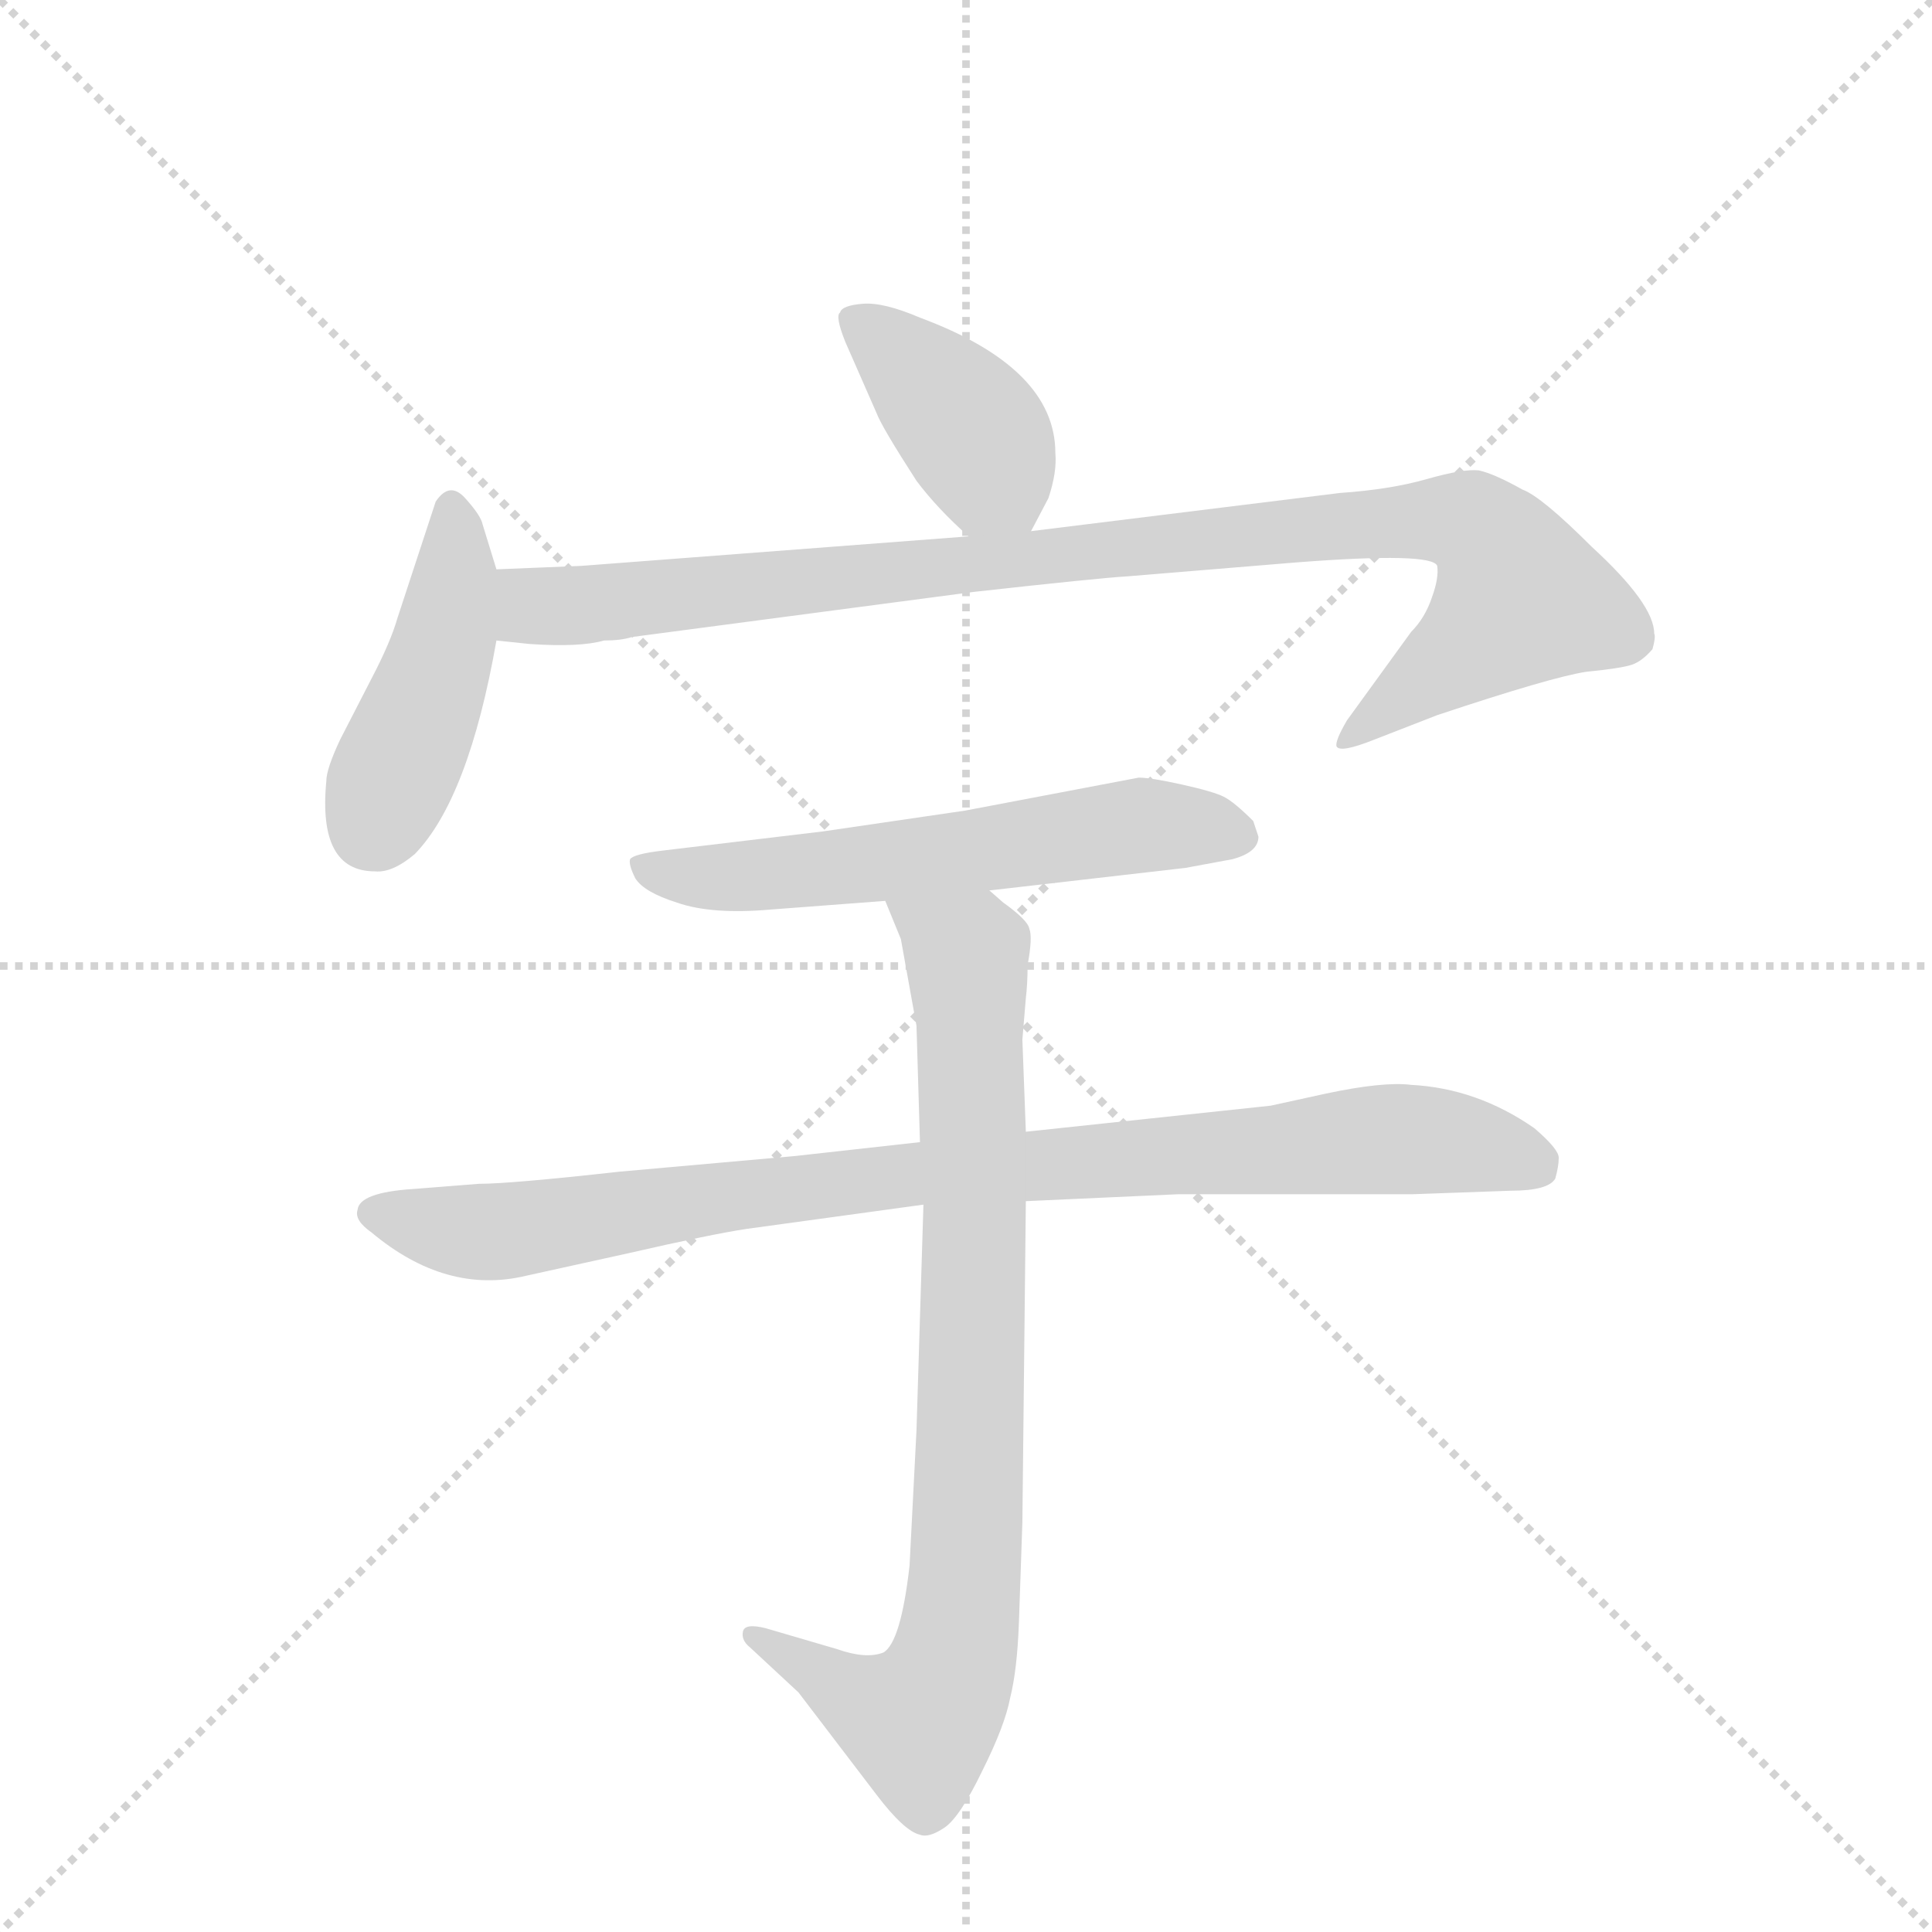 <svg version="1.1" viewBox="0 0 1024 1024" xmlns="http://www.w3.org/2000/svg">
  <g stroke="lightgray" stroke-dasharray="1,1" stroke-width="1" transform="scale(4, 4)">
    <line x1="0" y1="0" x2="256" y2="256"></line>
    <line x1="256" y1="0" x2="0" y2="256"></line>
    <line x1="128" y1="0" x2="128" y2="256"></line>
    <line x1="0" y1="128" x2="256" y2="128"></line>
  </g>
  <g transform="scale(0.92, -0.92) translate(60, -900)">
    <style type="text/css">
      
        @keyframes keyframes0 {
          from {
            stroke: blue;
            stroke-dashoffset: 404;
            stroke-width: 128;
          }
          57% {
            animation-timing-function: step-end;
            stroke: blue;
            stroke-dashoffset: 0;
            stroke-width: 128;
          }
          to {
            stroke: black;
            stroke-width: 1024;
          }
        }
        #make-me-a-hanzi-animation-0 {
          animation: keyframes0 0.579s both;
          animation-delay: 0s;
          animation-timing-function: linear;
        }
      
        @keyframes keyframes1 {
          from {
            stroke: blue;
            stroke-dashoffset: 451;
            stroke-width: 128;
          }
          59% {
            animation-timing-function: step-end;
            stroke: blue;
            stroke-dashoffset: 0;
            stroke-width: 128;
          }
          to {
            stroke: black;
            stroke-width: 1024;
          }
        }
        #make-me-a-hanzi-animation-1 {
          animation: keyframes1 0.617s both;
          animation-delay: 0.579s;
          animation-timing-function: linear;
        }
      
        @keyframes keyframes2 {
          from {
            stroke: blue;
            stroke-dashoffset: 1004;
            stroke-width: 128;
          }
          77% {
            animation-timing-function: step-end;
            stroke: blue;
            stroke-dashoffset: 0;
            stroke-width: 128;
          }
          to {
            stroke: black;
            stroke-width: 1024;
          }
        }
        #make-me-a-hanzi-animation-2 {
          animation: keyframes2 1.067s both;
          animation-delay: 1.196s;
          animation-timing-function: linear;
        }
      
        @keyframes keyframes3 {
          from {
            stroke: blue;
            stroke-dashoffset: 603;
            stroke-width: 128;
          }
          66% {
            animation-timing-function: step-end;
            stroke: blue;
            stroke-dashoffset: 0;
            stroke-width: 128;
          }
          to {
            stroke: black;
            stroke-width: 1024;
          }
        }
        #make-me-a-hanzi-animation-3 {
          animation: keyframes3 0.741s both;
          animation-delay: 2.263s;
          animation-timing-function: linear;
        }
      
        @keyframes keyframes4 {
          from {
            stroke: blue;
            stroke-dashoffset: 931;
            stroke-width: 128;
          }
          75% {
            animation-timing-function: step-end;
            stroke: blue;
            stroke-dashoffset: 0;
            stroke-width: 128;
          }
          to {
            stroke: black;
            stroke-width: 1024;
          }
        }
        #make-me-a-hanzi-animation-4 {
          animation: keyframes4 1.008s both;
          animation-delay: 3.004s;
          animation-timing-function: linear;
        }
      
        @keyframes keyframes5 {
          from {
            stroke: blue;
            stroke-dashoffset: 858;
            stroke-width: 128;
          }
          74% {
            animation-timing-function: step-end;
            stroke: blue;
            stroke-dashoffset: 0;
            stroke-width: 128;
          }
          to {
            stroke: black;
            stroke-width: 1024;
          }
        }
        #make-me-a-hanzi-animation-5 {
          animation: keyframes5 0.948s both;
          animation-delay: 4.011s;
          animation-timing-function: linear;
        }
      
    </style>
    
      <path d="M 534 594 L 544 613 Q 549 628 548 639 Q 548 688 470 717 Q 449 726 437 725 Q 425 724 424 720 Q 421 718 427 703 L 445 662 Q 448 654 468 623 Q 480 607 498 591 C 520 571 521 570 534 594 Z" fill="lightgray"></path>
    
      <path d="M 226 572 L 218 598 Q 217 603 208 613 Q 199 623 191 611 L 169 544 Q 165 530 154 509 L 136 474 Q 128 457 128 450 Q 123 398 156 398 Q 166 397 179 408 Q 210 440 226 531 L 226 572 Z" fill="lightgray"></path>
    
      <path d="M 275 574 L 226 572 C 196 571 196 534 226 531 L 245 529 Q 274 527 288 531 Q 298 531 304 533 L 501 559 Q 573 567 590 568 L 687 576 Q 765 582 768 574 Q 769 567 765 556 Q 761 544 753 536 L 716 485 Q 709 473 710 470 Q 712 466 732 474 L 768 488 Q 834 510 854 513 Q 874 515 880 517 Q 886 519 892 526 Q 894 533 893 535 Q 893 552 857 585 Q 828 614 817 618 Q 801 627 792 629 Q 783 630 762 624 Q 741 618 712 616 L 534 594 L 498 591 L 275 574 Z" fill="lightgray"></path>
    
      <path d="M 510 387 L 623 400 L 650 405 Q 665 409 665 418 L 662 427 Q 651 438 645 441 Q 639 444 621 448 Q 603 452 596 452 L 496 433 L 414 421 L 322 410 Q 305 408 303 405 Q 302 402 306 394 Q 311 386 330 380 Q 350 373 384 376 L 450 381 L 510 387 Z" fill="lightgray"></path>
    
      <path d="M 470 242 L 398 234 L 297 225 Q 234 218 216 218 L 178 215 Q 147 213 146 203 Q 144 197 154 190 Q 197 154 243 165 L 302 178 Q 350 189 370 192 L 472 206 L 531 208 L 619 212 L 754 212 L 810 214 Q 832 214 836 221 Q 838 228 838 233 Q 838 238 824 250 Q 791 273 753 275 Q 737 277 704 270 L 672 263 L 531 248 L 470 242 Z" fill="lightgray"></path>
    
      <path d="M 459 359 L 468 309 L 470 242 L 472 206 L 468 76 L 464 -2 Q 459 -46 449 -52 Q 439 -56 422 -50 L 381 -38 Q 369 -35 368 -40 Q 367 -45 372 -49 L 400 -75 L 445 -134 Q 461 -155 470 -157 Q 475 -159 484 -153 Q 493 -147 506 -120 Q 519 -94 522 -78 Q 526 -62 527 -35 L 529 23 L 531 208 L 531 248 L 529 301 L 531 325 Q 532 333 532 344 Q 535 360 533 365 Q 532 370 518 380 L 510 387 C 487 406 439 409 450 381 L 459 359 Z" fill="lightgray"></path>
    
    
      <clipPath id="make-me-a-hanzi-clip-0">
        <path d="M 534 594 L 544 613 Q 549 628 548 639 Q 548 688 470 717 Q 449 726 437 725 Q 425 724 424 720 Q 421 718 427 703 L 445 662 Q 448 654 468 623 Q 480 607 498 591 C 520 571 521 570 534 594 Z"></path>
      </clipPath>
      <path clip-path="url(#make-me-a-hanzi-clip-0)" d="M 433 716 L 503 648 L 527 604" fill="none" id="make-me-a-hanzi-animation-0" stroke-dasharray="276 552" stroke-linecap="round"></path>
    
      <clipPath id="make-me-a-hanzi-clip-1">
        <path d="M 226 572 L 218 598 Q 217 603 208 613 Q 199 623 191 611 L 169 544 Q 165 530 154 509 L 136 474 Q 128 457 128 450 Q 123 398 156 398 Q 166 397 179 408 Q 210 440 226 531 L 226 572 Z"></path>
      </clipPath>
      <path clip-path="url(#make-me-a-hanzi-clip-1)" d="M 200 608 L 202 565 L 196 527 L 154 422" fill="none" id="make-me-a-hanzi-animation-1" stroke-dasharray="323 646" stroke-linecap="round"></path>
    
      <clipPath id="make-me-a-hanzi-clip-2">
        <path d="M 275 574 L 226 572 C 196 571 196 534 226 531 L 245 529 Q 274 527 288 531 Q 298 531 304 533 L 501 559 Q 573 567 590 568 L 687 576 Q 765 582 768 574 Q 769 567 765 556 Q 761 544 753 536 L 716 485 Q 709 473 710 470 Q 712 466 732 474 L 768 488 Q 834 510 854 513 Q 874 515 880 517 Q 886 519 892 526 Q 894 533 893 535 Q 893 552 857 585 Q 828 614 817 618 Q 801 627 792 629 Q 783 630 762 624 Q 741 618 712 616 L 534 594 L 498 591 L 275 574 Z"></path>
      </clipPath>
      <path clip-path="url(#make-me-a-hanzi-clip-2)" d="M 232 565 L 247 551 L 270 551 L 707 597 L 788 598 L 805 581 L 816 554 L 714 472" fill="none" id="make-me-a-hanzi-animation-2" stroke-dasharray="876 1752" stroke-linecap="round"></path>
    
      <clipPath id="make-me-a-hanzi-clip-3">
        <path d="M 510 387 L 623 400 L 650 405 Q 665 409 665 418 L 662 427 Q 651 438 645 441 Q 639 444 621 448 Q 603 452 596 452 L 496 433 L 414 421 L 322 410 Q 305 408 303 405 Q 302 402 306 394 Q 311 386 330 380 Q 350 373 384 376 L 450 381 L 510 387 Z"></path>
      </clipPath>
      <path clip-path="url(#make-me-a-hanzi-clip-3)" d="M 309 401 L 327 395 L 375 395 L 594 424 L 653 419" fill="none" id="make-me-a-hanzi-animation-3" stroke-dasharray="475 950" stroke-linecap="round"></path>
    
      <clipPath id="make-me-a-hanzi-clip-4">
        <path d="M 470 242 L 398 234 L 297 225 Q 234 218 216 218 L 178 215 Q 147 213 146 203 Q 144 197 154 190 Q 197 154 243 165 L 302 178 Q 350 189 370 192 L 472 206 L 531 208 L 619 212 L 754 212 L 810 214 Q 832 214 836 221 Q 838 228 838 233 Q 838 238 824 250 Q 791 273 753 275 Q 737 277 704 270 L 672 263 L 531 248 L 470 242 Z"></path>
      </clipPath>
      <path clip-path="url(#make-me-a-hanzi-clip-4)" d="M 156 200 L 220 190 L 448 221 L 740 244 L 781 242 L 825 229" fill="none" id="make-me-a-hanzi-animation-4" stroke-dasharray="803 1606" stroke-linecap="round"></path>
    
      <clipPath id="make-me-a-hanzi-clip-5">
        <path d="M 459 359 L 468 309 L 470 242 L 472 206 L 468 76 L 464 -2 Q 459 -46 449 -52 Q 439 -56 422 -50 L 381 -38 Q 369 -35 368 -40 Q 367 -45 372 -49 L 400 -75 L 445 -134 Q 461 -155 470 -157 Q 475 -159 484 -153 Q 493 -147 506 -120 Q 519 -94 522 -78 Q 526 -62 527 -35 L 529 23 L 531 208 L 531 248 L 529 301 L 531 325 Q 532 333 532 344 Q 535 360 533 365 Q 532 370 518 380 L 510 387 C 487 406 439 409 450 381 L 459 359 Z"></path>
      </clipPath>
      <path clip-path="url(#make-me-a-hanzi-clip-5)" d="M 458 378 L 490 355 L 498 340 L 501 154 L 492 -41 L 487 -65 L 470 -92 L 433 -78 L 375 -42" fill="none" id="make-me-a-hanzi-animation-5" stroke-dasharray="730 1460" stroke-linecap="round"></path>
    
  </g>
</svg>